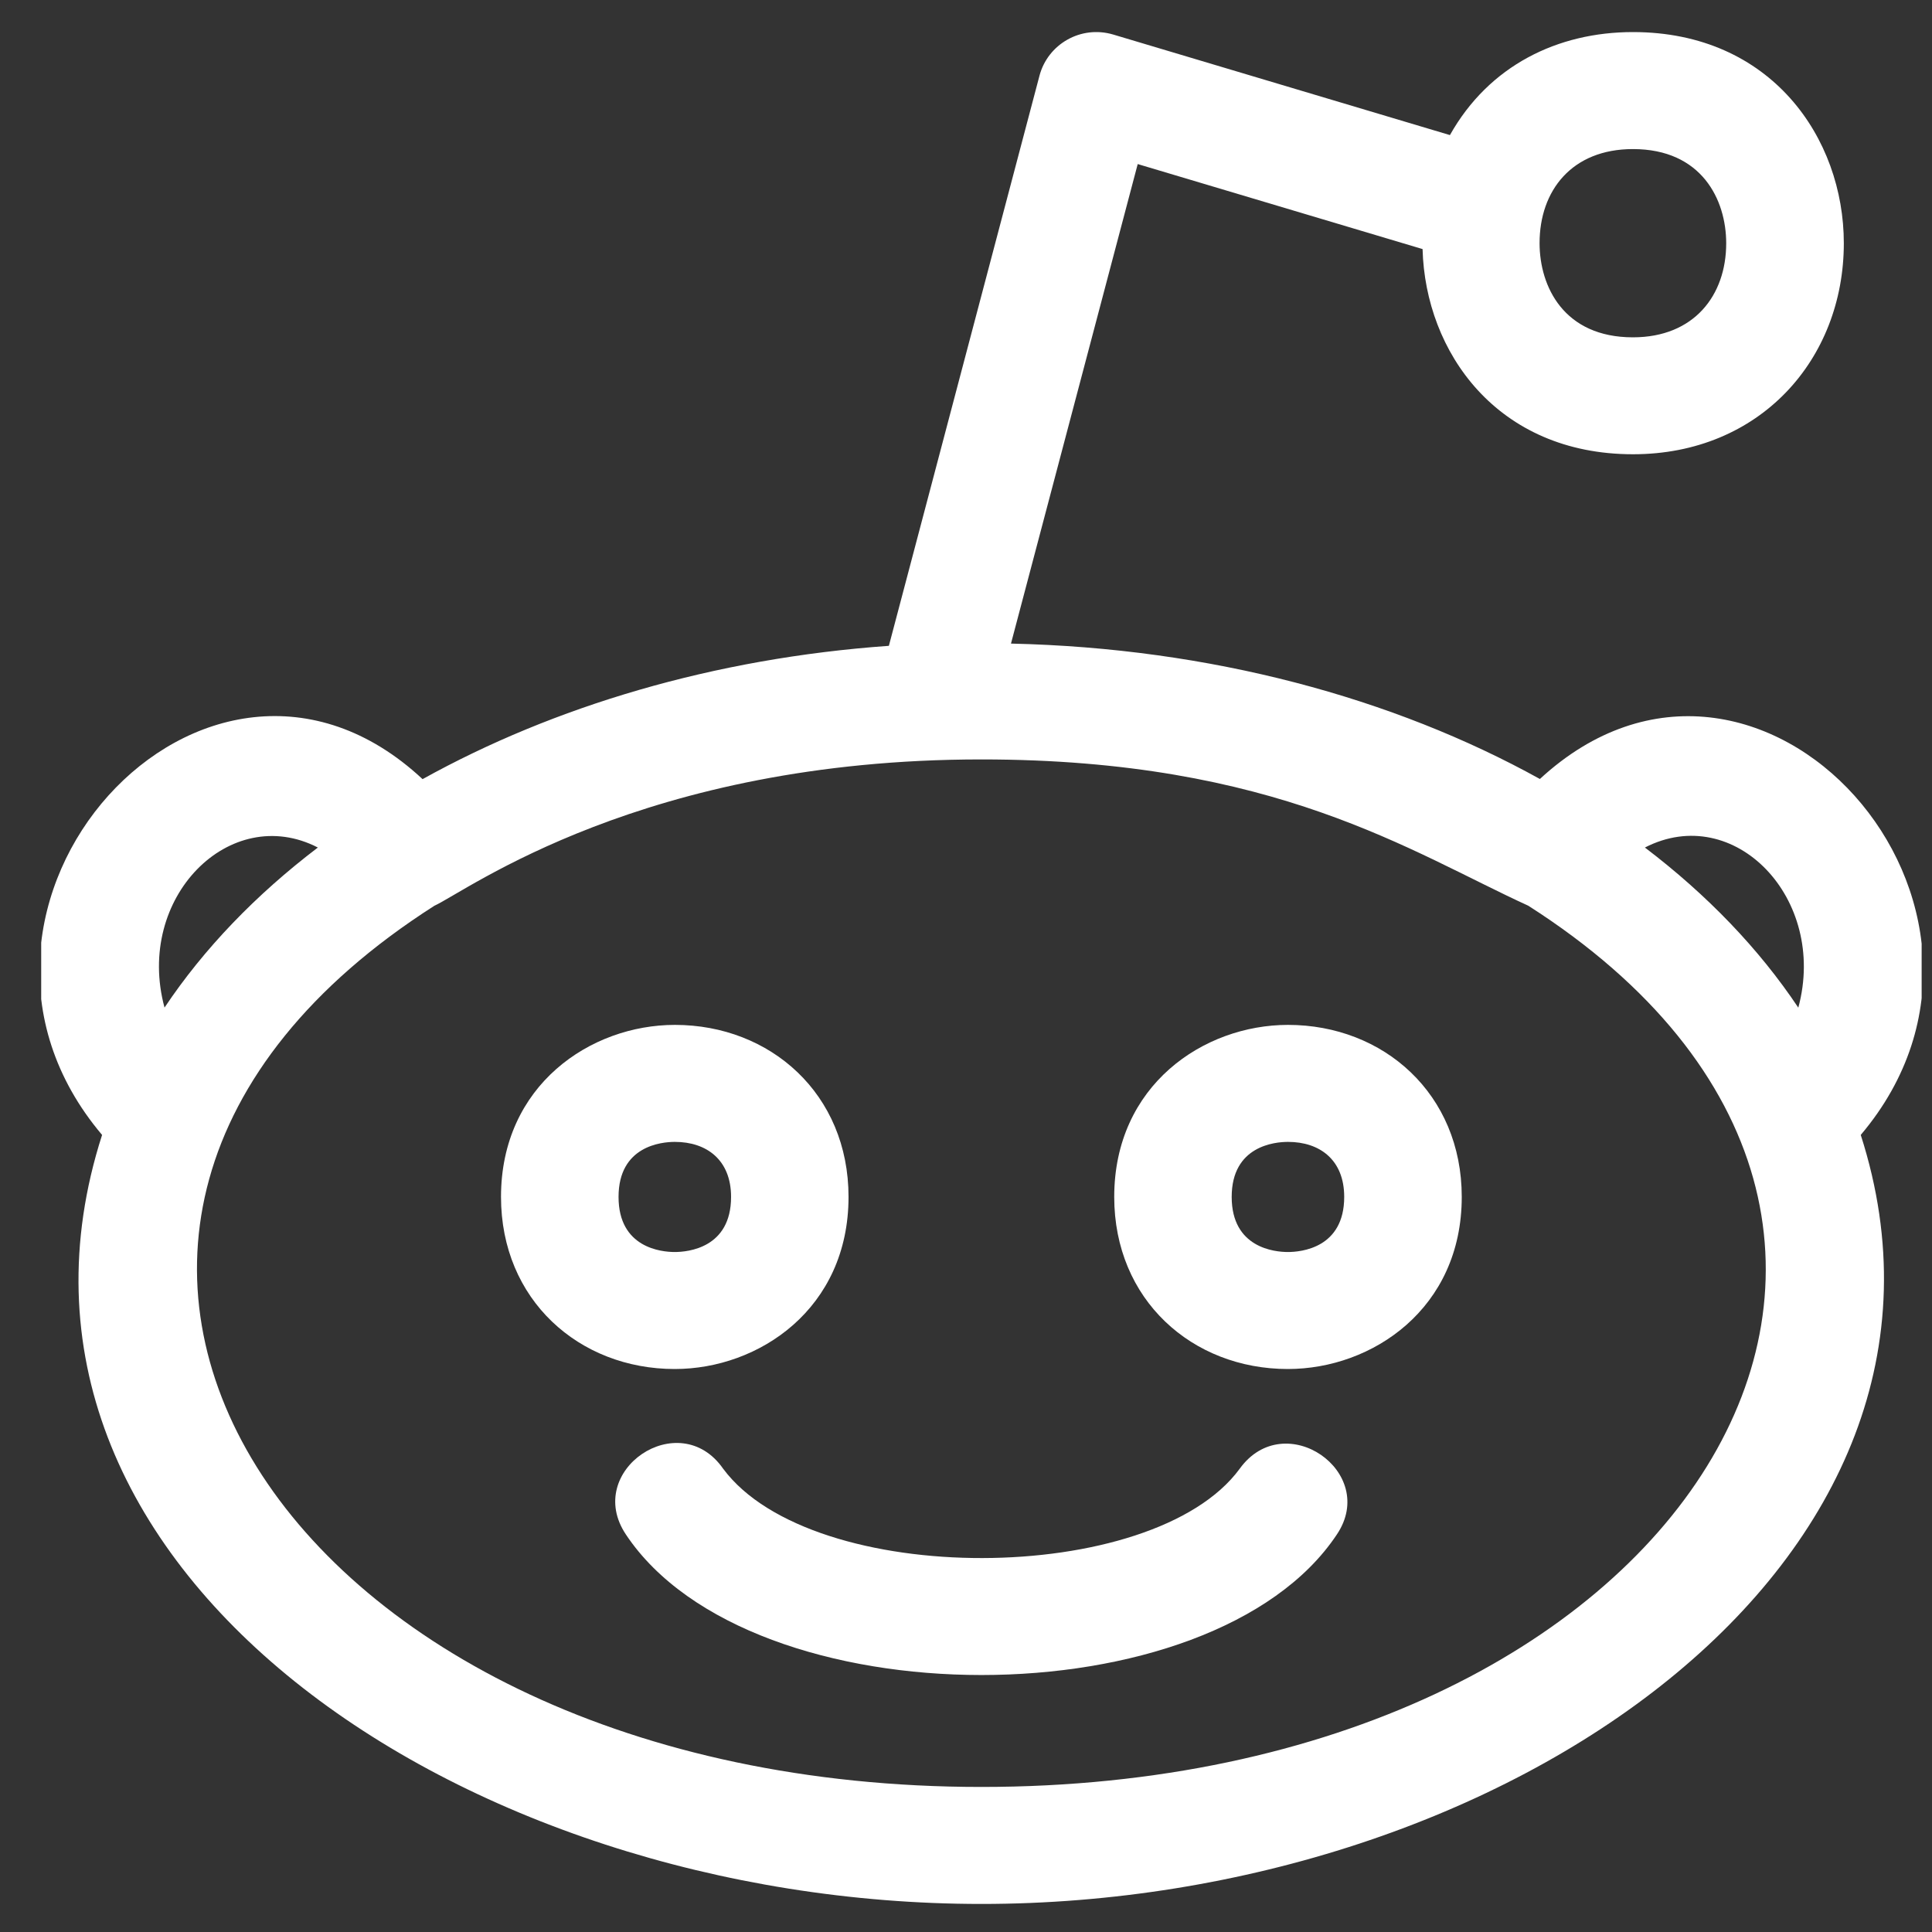 <svg width="25" height="25" viewBox="0 0 25 25" fill="none" xmlns="http://www.w3.org/2000/svg">
<rect x="0" y="0" width="25" height="25" fill="#333333" stroke="none"/>
<g clip-path="url(#clip0_210_7721)">
<path d="M18.408 3.223C18.443 4.555 19.373 5.878 21.131 5.878C22.774 5.878 23.859 4.651 23.859 3.147C23.859 1.79 22.921 0.415 21.13 0.415C20.158 0.415 19.268 0.847 18.762 1.748L14.405 0.447C13.986 0.323 13.559 0.571 13.451 0.979L11.502 8.357C9.235 8.518 7.164 9.141 5.468 10.082C2.66 7.463 -1.18 11.73 1.321 14.686C-0.478 20.279 5.978 24.637 12.699 24.637C19.473 24.637 25.853 20.207 24.078 14.686C26.57 11.74 22.759 7.466 19.926 10.08C18.03 9.03 15.662 8.386 13.082 8.328L14.722 2.123L18.408 3.223ZM21.13 1.929C22.021 1.929 22.337 2.585 22.337 3.148C22.337 3.821 21.922 4.365 21.13 4.365C20.237 4.365 19.922 3.709 19.922 3.146C19.922 2.466 20.34 1.929 21.13 1.929ZM4.113 10.967C3.309 11.579 2.638 12.276 2.129 13.038C1.743 11.613 2.979 10.382 4.113 10.967ZM12.699 23.123C3.632 23.123 -0.883 15.875 5.62 11.721C6.048 11.525 8.321 9.827 12.699 9.827C16.507 9.827 18.249 11.022 19.776 11.72C26.255 15.857 21.822 23.123 12.699 23.123ZM23.27 13.039C22.761 12.276 22.09 11.579 21.285 10.967C22.441 10.372 23.652 11.627 23.27 13.039Z" fill="white"/>
<path d="M10.98 15.488C10.98 14.155 9.969 13.262 8.733 13.262C7.642 13.262 6.483 14.042 6.483 15.488C6.483 16.82 7.493 17.715 8.731 17.715C9.822 17.715 10.98 16.934 10.98 15.488ZM8.004 15.488C8.004 14.827 8.561 14.776 8.733 14.776C9.141 14.776 9.46 15.007 9.46 15.488C9.46 16.149 8.902 16.201 8.731 16.201C8.56 16.201 8.004 16.149 8.004 15.488Z" fill="white"/>
<path d="M16.667 13.262C15.576 13.262 14.418 14.042 14.418 15.488C14.418 16.82 15.427 17.715 16.665 17.715C17.756 17.715 18.915 16.934 18.915 15.488C18.915 14.155 17.903 13.262 16.667 13.262ZM16.665 16.201C16.495 16.201 15.938 16.149 15.938 15.488C15.938 14.827 16.496 14.776 16.667 14.776C17.076 14.776 17.394 15.007 17.394 15.488C17.394 16.149 16.837 16.201 16.665 16.201Z" fill="white"/>
<path d="M16.042 19.005C14.921 20.537 10.512 20.556 9.358 19.006C8.79 18.187 7.547 19.03 8.099 19.856C9.712 22.28 15.686 22.282 17.299 19.856C17.843 19.046 16.623 18.201 16.042 19.005Z" fill="white"/>
</g>
<defs>
<clipPath id="clip0_210_7721">
<rect width="24.333" height="24.222" fill="white" transform="translate(0.533 0.415)"/>
</clipPath>
</defs>
</svg>
